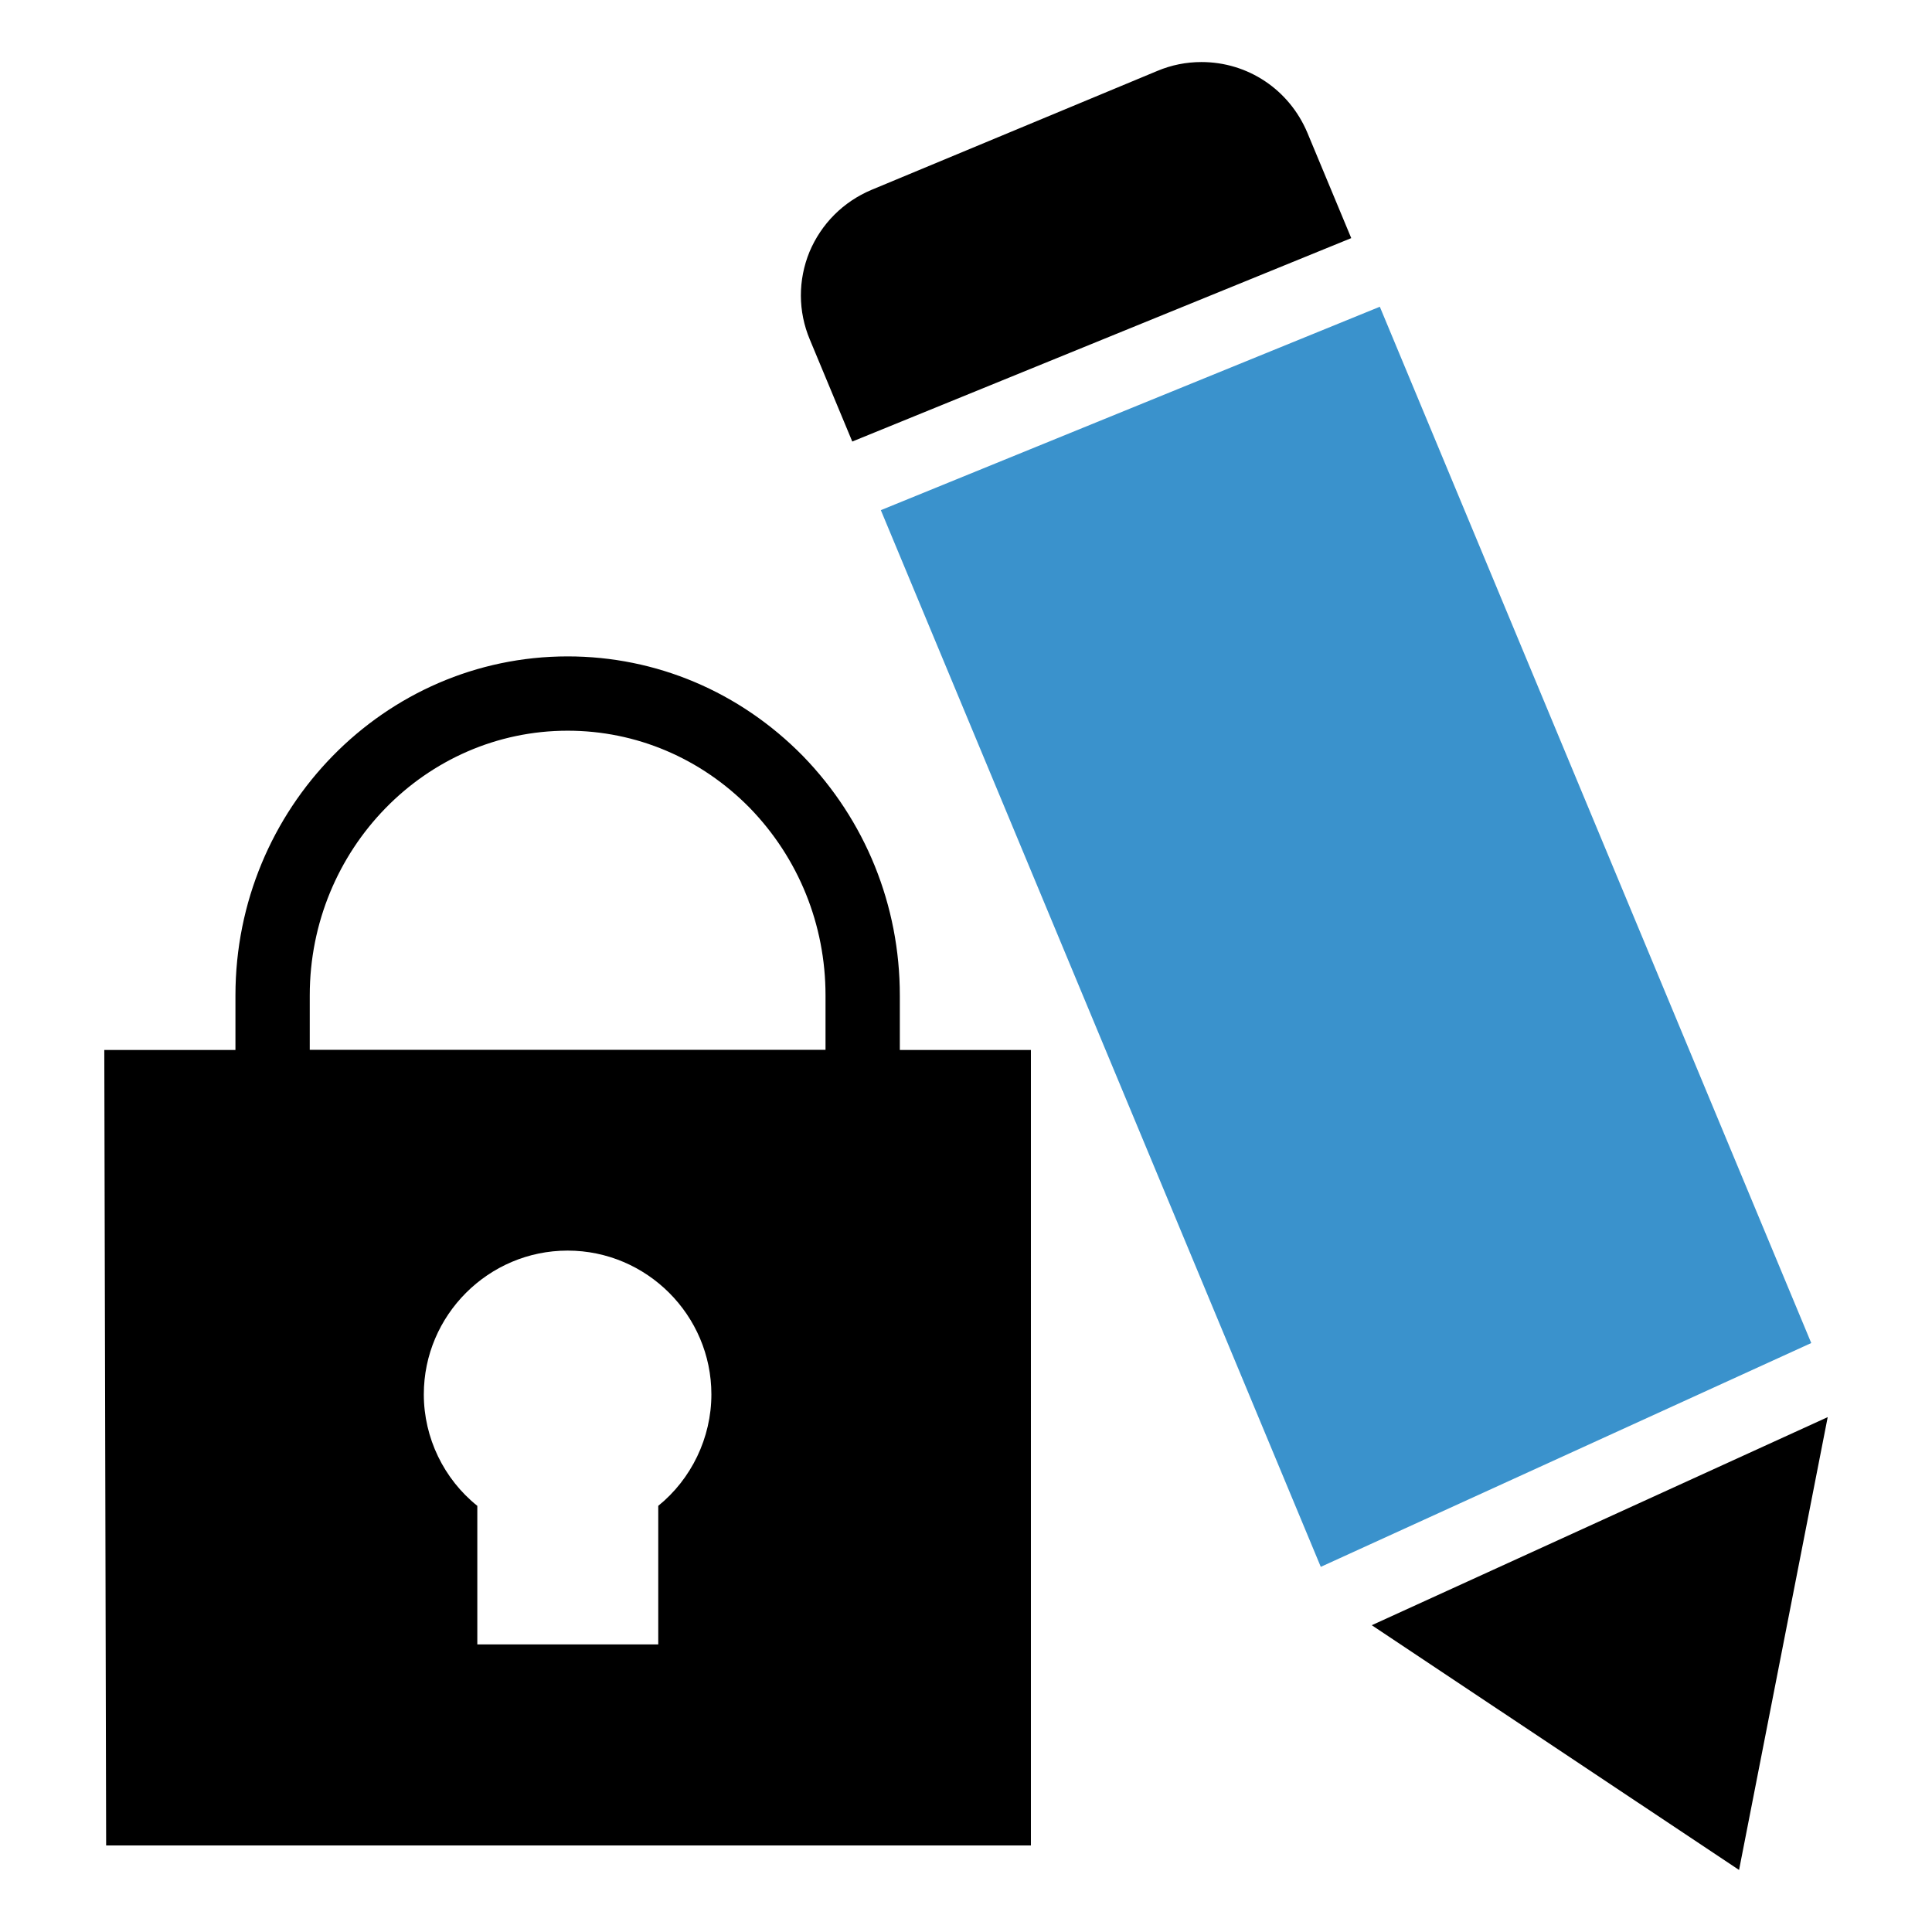<?xml version="1.0" ?><svg enable-background="new 0 0 52 52" id="Layer_1" version="1.1" viewBox="0 0 52 52" xml:space="preserve" xmlns="http://www.w3.org/2000/svg" xmlns:xlink="http://www.w3.org/1999/xlink"><g><g><path d="M22.939,11.884l13.43-5.475l-1.182-2.839    c-0.49-1.16-1.6-1.9-2.85-1.9c-0.41,0-0.81,0.08-1.19,0.24    l-7.69,3.2c-0.76,0.32-1.35,0.91-1.67,1.67    c-0.31,0.76-0.31,1.6,0.01,2.36L22.939,11.884z"/></g><g><polygon fill="#3A92CC" points="37.138,8.256 23.708,13.731 35.549,42.172 48.75,36.148   "/></g><g><polygon points="36.921,43.743 46.807,50.33 49.193,38.142   "/></g><g><path d="M24.219,26.791c0-2.424-0.926-4.712-2.612-6.447    c-1.698-1.726-3.946-2.677-6.329-2.677c-4.93,0-8.941,4.093-8.941,9.124v1.469    H2.807l0.05,21.41h24.89V28.26h-3.528V26.791z M17.717,40.53v3.73h-4.87    v-3.73c-0.9-0.72-1.44-1.83-1.44-3c0-2.13,1.74-3.87,3.87-3.87    s3.87,1.74,3.87,3.87C19.147,38.7,18.607,39.81,17.717,40.53z     M22.219,28.256H8.337v-1.465c0-3.928,3.114-7.124,6.941-7.124    c1.843,0,3.584,0.738,4.899,2.075c1.317,1.355,2.042,3.148,2.042,5.049V28.256z"/></g></g></svg>